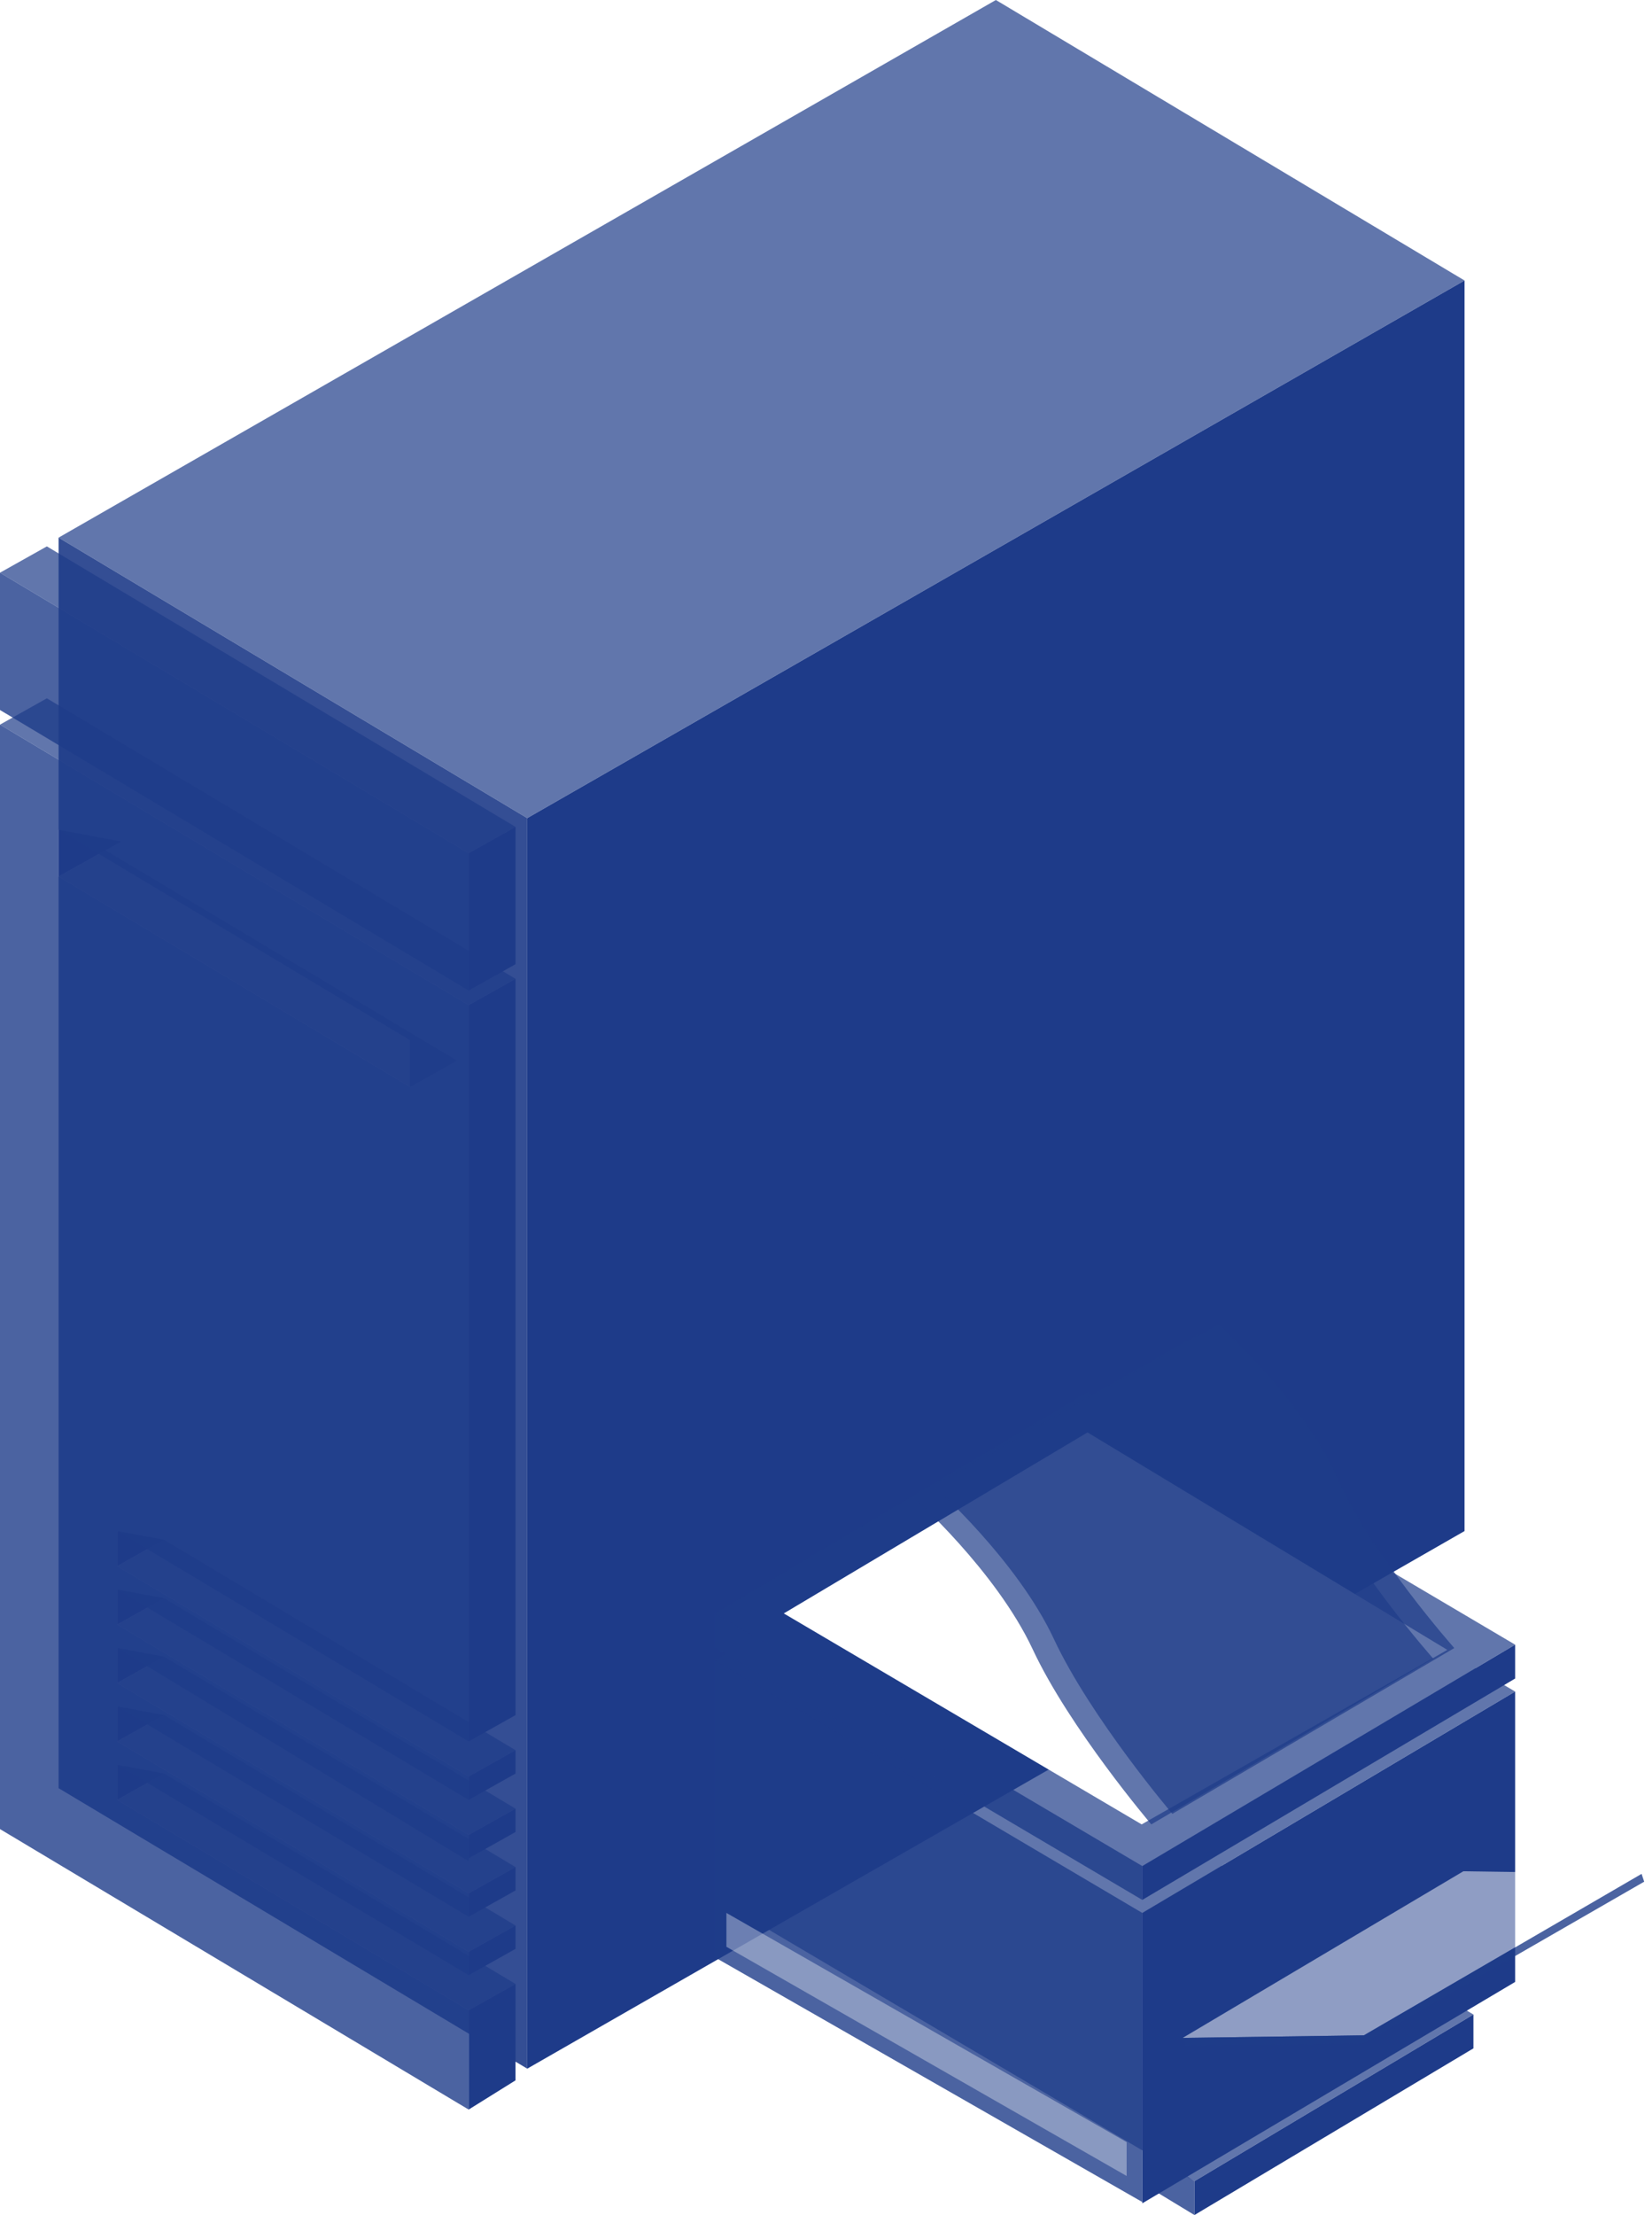 <svg width="141" height="189" viewBox="0 0 141 189" fill="none" xmlns="http://www.w3.org/2000/svg">
<path opacity="0.9" fill-rule="evenodd" clip-rule="evenodd" d="M45 176.511V69.807L5 45.873L5 152.577L45 176.511Z" fill="#1E3B89"/>
<path fill-rule="evenodd" clip-rule="evenodd" d="M5 70.804V74.793L10.333 71.801L5 70.804ZM10 133.63V130.638L14 131.386L10 133.63ZM10 138.616V135.624L14 136.372L10 138.616ZM10 148.588V145.597L14 146.345L10 148.588ZM10 150.583V153.575L14 151.331L10 150.583ZM10 143.602V140.61L14 141.358L10 143.602Z" fill="#1E3B89"/>
<g filter="url(#filter0_b_55_1458)">
<path fill-rule="evenodd" clip-rule="evenodd" d="M45 69.807L5 45.873L85 0L125 23.934L45 69.807ZM44 83.519L40 85.762L0 61.829L4 59.585L44 83.519ZM40 151.58L44 149.336L14 131.386L10 133.63L40 151.58ZM44 159.309L40 161.552L10 143.602L14 141.358L44 159.309ZM40 156.566L44 154.323L14 136.372L10 138.616L40 156.566ZM44 164.295L40 166.539L10 148.588L14 146.345L44 164.295ZM40 171.525L44 169.281L14 151.331L10 153.575L40 171.525ZM39 90.499L35 92.743L5 74.793L9 72.549L39 90.499ZM40 72.798L44 70.555L4 46.621L0 48.865L40 72.798Z" fill="#1E3C89" fill-opacity="0.7"/>
</g>
<g filter="url(#filter1_b_55_1458)">
<path fill-rule="evenodd" clip-rule="evenodd" d="M40 72.798V84.516L0 60.582V48.865L40 72.798ZM40 180.001V171.525L10 153.575V150.583L40 168.533V166.539L10 148.588V145.597L40 163.547V161.552L10 143.602V140.61L40 158.81V156.566L10 138.616V135.624L40 153.575V151.58L10 133.63V130.638L40 148.588V85.762L0 61.829V156.068L40 180.001ZM5 70.804L35 88.754V92.743L5 74.793V70.804Z" fill="#1E3D89" fill-opacity="0.8"/>
</g>
<path fill-rule="evenodd" clip-rule="evenodd" d="M45 69.807L125 23.934V130.638L45 176.511V69.807ZM40 72.798L44 70.555V82.272L40 84.516V72.798ZM44 169.281L40 171.525V180.001L44 177.508V169.281ZM40 151.58L44 149.336V151.331L40 153.575V151.58ZM44 154.323L40 156.566V158.561L44 156.317V154.323ZM40 161.553L44 159.309V161.303L40 163.547V161.553ZM44 164.295L40 166.539V168.533L44 166.289V164.295ZM40 85.762L44 83.519V146.345L40 148.588V85.762Z" fill="#1E3B89"/>
<g filter="url(#filter2_b_55_1458)">
<path fill-rule="evenodd" clip-rule="evenodd" d="M92.822 118.778L129.318 140.333L125.94 142.338L129.318 144.333L104.273 159.199L125.757 171.889L101.946 186.111L65.451 164.556L82.506 154.369L61 141.667L64.378 139.662L61 137.667L92.822 118.778Z" fill="#1E3C89" fill-opacity="0.7"/>
</g>
<path fill-rule="evenodd" clip-rule="evenodd" d="M92.822 122.222L123.532 140.778L97.442 155.667L66.897 137.667L92.822 122.222Z" fill="white"/>
<g filter="url(#filter3_b_55_1458)">
<path fill-rule="evenodd" clip-rule="evenodd" d="M77.913 127.709L102.199 113.898C102.199 113.898 109.395 120.298 112.319 126.923C115.242 133.547 122.326 141.519 122.326 141.519L98.264 155.667C98.264 155.667 91.293 147.47 88.144 140.733C84.996 133.996 77.913 127.709 77.913 127.709Z" fill="#1E3C89" fill-opacity="0.7"/>
</g>
<g filter="url(#filter4_b_55_1458)">
<path fill-rule="evenodd" clip-rule="evenodd" d="M79.712 126.811L103.998 113C103.998 113 111.194 119.4 114.118 126.025C117.041 132.649 124.125 140.621 124.125 140.621L100.063 154.768C100.063 154.768 93.092 146.572 89.944 139.835C86.795 133.098 79.712 126.811 79.712 126.811Z" fill="#1E3C89" fill-opacity="0.7"/>
</g>
<path fill-rule="evenodd" clip-rule="evenodd" d="M97.496 162.111L129.318 143.222V140.333L97.496 159.222V162.111ZM129.318 169.111L97.496 188V163.222L129.318 144.333V169.111ZM125.757 174.778L101.946 189V186.111L125.757 171.889V174.778Z" fill="#1E3B89"/>
<g filter="url(#filter5_b_55_1458)">
<path fill-rule="evenodd" clip-rule="evenodd" d="M124.9 159.667L140.111 159.889L116.411 173.667L100.945 173.885L124.9 159.667Z" fill="white" fill-opacity="0.5"/>
</g>
<g filter="url(#filter6_b_55_1458)">
<path fill-rule="evenodd" clip-rule="evenodd" d="M97.496 162.111L61 140.556V137.667L97.496 159.222V162.111ZM61 167L97.496 187.889V163.222L61 141.667V167ZM98.831 187.111L101.946 189V186.111L101.279 185.667L98.831 187.111ZM116.411 174.333L101.167 174.556L100.945 173.885L116.411 173.667L140.111 159.889L140.333 160.556L116.411 174.333Z" fill="#1E3D89" fill-opacity="0.8"/>
</g>
<path opacity="0.346" fill-rule="evenodd" clip-rule="evenodd" d="M62.001 166.111L96.16 185.667V182.778L62.001 163.222L62.001 166.111Z" fill="white"/>
<defs>
<filter id="filter0_b_55_1458" x="-100" y="-100" width="325" height="371.525" filterUnits="userSpaceOnUse" color-interpolation-filters="sRGB">
<feFlood flood-opacity="0" result="BackgroundImageFix"/>
<feGaussianBlur in="BackgroundImageFix" stdDeviation="50"/>
<feComposite in2="SourceAlpha" operator="in" result="effect1_backgroundBlur_55_1458"/>
<feBlend mode="normal" in="SourceGraphic" in2="effect1_backgroundBlur_55_1458" result="shape"/>
</filter>
<filter id="filter1_b_55_1458" x="-100" y="-51.135" width="240" height="331.137" filterUnits="userSpaceOnUse" color-interpolation-filters="sRGB">
<feFlood flood-opacity="0" result="BackgroundImageFix"/>
<feGaussianBlur in="BackgroundImageFix" stdDeviation="50"/>
<feComposite in2="SourceAlpha" operator="in" result="effect1_backgroundBlur_55_1458"/>
<feBlend mode="normal" in="SourceGraphic" in2="effect1_backgroundBlur_55_1458" result="shape"/>
</filter>
<filter id="filter2_b_55_1458" x="-74.914" y="-17.136" width="340.146" height="339.162" filterUnits="userSpaceOnUse" color-interpolation-filters="sRGB">
<feFlood flood-opacity="0" result="BackgroundImageFix"/>
<feGaussianBlur in="BackgroundImageFix" stdDeviation="67.957"/>
<feComposite in2="SourceAlpha" operator="in" result="effect1_backgroundBlur_55_1458"/>
<feBlend mode="normal" in="SourceGraphic" in2="effect1_backgroundBlur_55_1458" result="shape"/>
</filter>
<filter id="filter3_b_55_1458" x="27.913" y="63.898" width="144.413" height="141.768" filterUnits="userSpaceOnUse" color-interpolation-filters="sRGB">
<feFlood flood-opacity="0" result="BackgroundImageFix"/>
<feGaussianBlur in="BackgroundImageFix" stdDeviation="25"/>
<feComposite in2="SourceAlpha" operator="in" result="effect1_backgroundBlur_55_1458"/>
<feBlend mode="normal" in="SourceGraphic" in2="effect1_backgroundBlur_55_1458" result="shape"/>
</filter>
<filter id="filter4_b_55_1458" x="29.712" y="63" width="144.413" height="141.768" filterUnits="userSpaceOnUse" color-interpolation-filters="sRGB">
<feFlood flood-opacity="0" result="BackgroundImageFix"/>
<feGaussianBlur in="BackgroundImageFix" stdDeviation="25"/>
<feComposite in2="SourceAlpha" operator="in" result="effect1_backgroundBlur_55_1458"/>
<feBlend mode="normal" in="SourceGraphic" in2="effect1_backgroundBlur_55_1458" result="shape"/>
</filter>
<filter id="filter5_b_55_1458" x="50.945" y="109.667" width="139.166" height="114.219" filterUnits="userSpaceOnUse" color-interpolation-filters="sRGB">
<feFlood flood-opacity="0" result="BackgroundImageFix"/>
<feGaussianBlur in="BackgroundImageFix" stdDeviation="25"/>
<feComposite in2="SourceAlpha" operator="in" result="effect1_backgroundBlur_55_1458"/>
<feBlend mode="normal" in="SourceGraphic" in2="effect1_backgroundBlur_55_1458" result="shape"/>
</filter>
<filter id="filter6_b_55_1458" x="-74.914" y="1.753" width="351.162" height="323.162" filterUnits="userSpaceOnUse" color-interpolation-filters="sRGB">
<feFlood flood-opacity="0" result="BackgroundImageFix"/>
<feGaussianBlur in="BackgroundImageFix" stdDeviation="67.957"/>
<feComposite in2="SourceAlpha" operator="in" result="effect1_backgroundBlur_55_1458"/>
<feBlend mode="normal" in="SourceGraphic" in2="effect1_backgroundBlur_55_1458" result="shape"/>
</filter>
</defs>
</svg>

